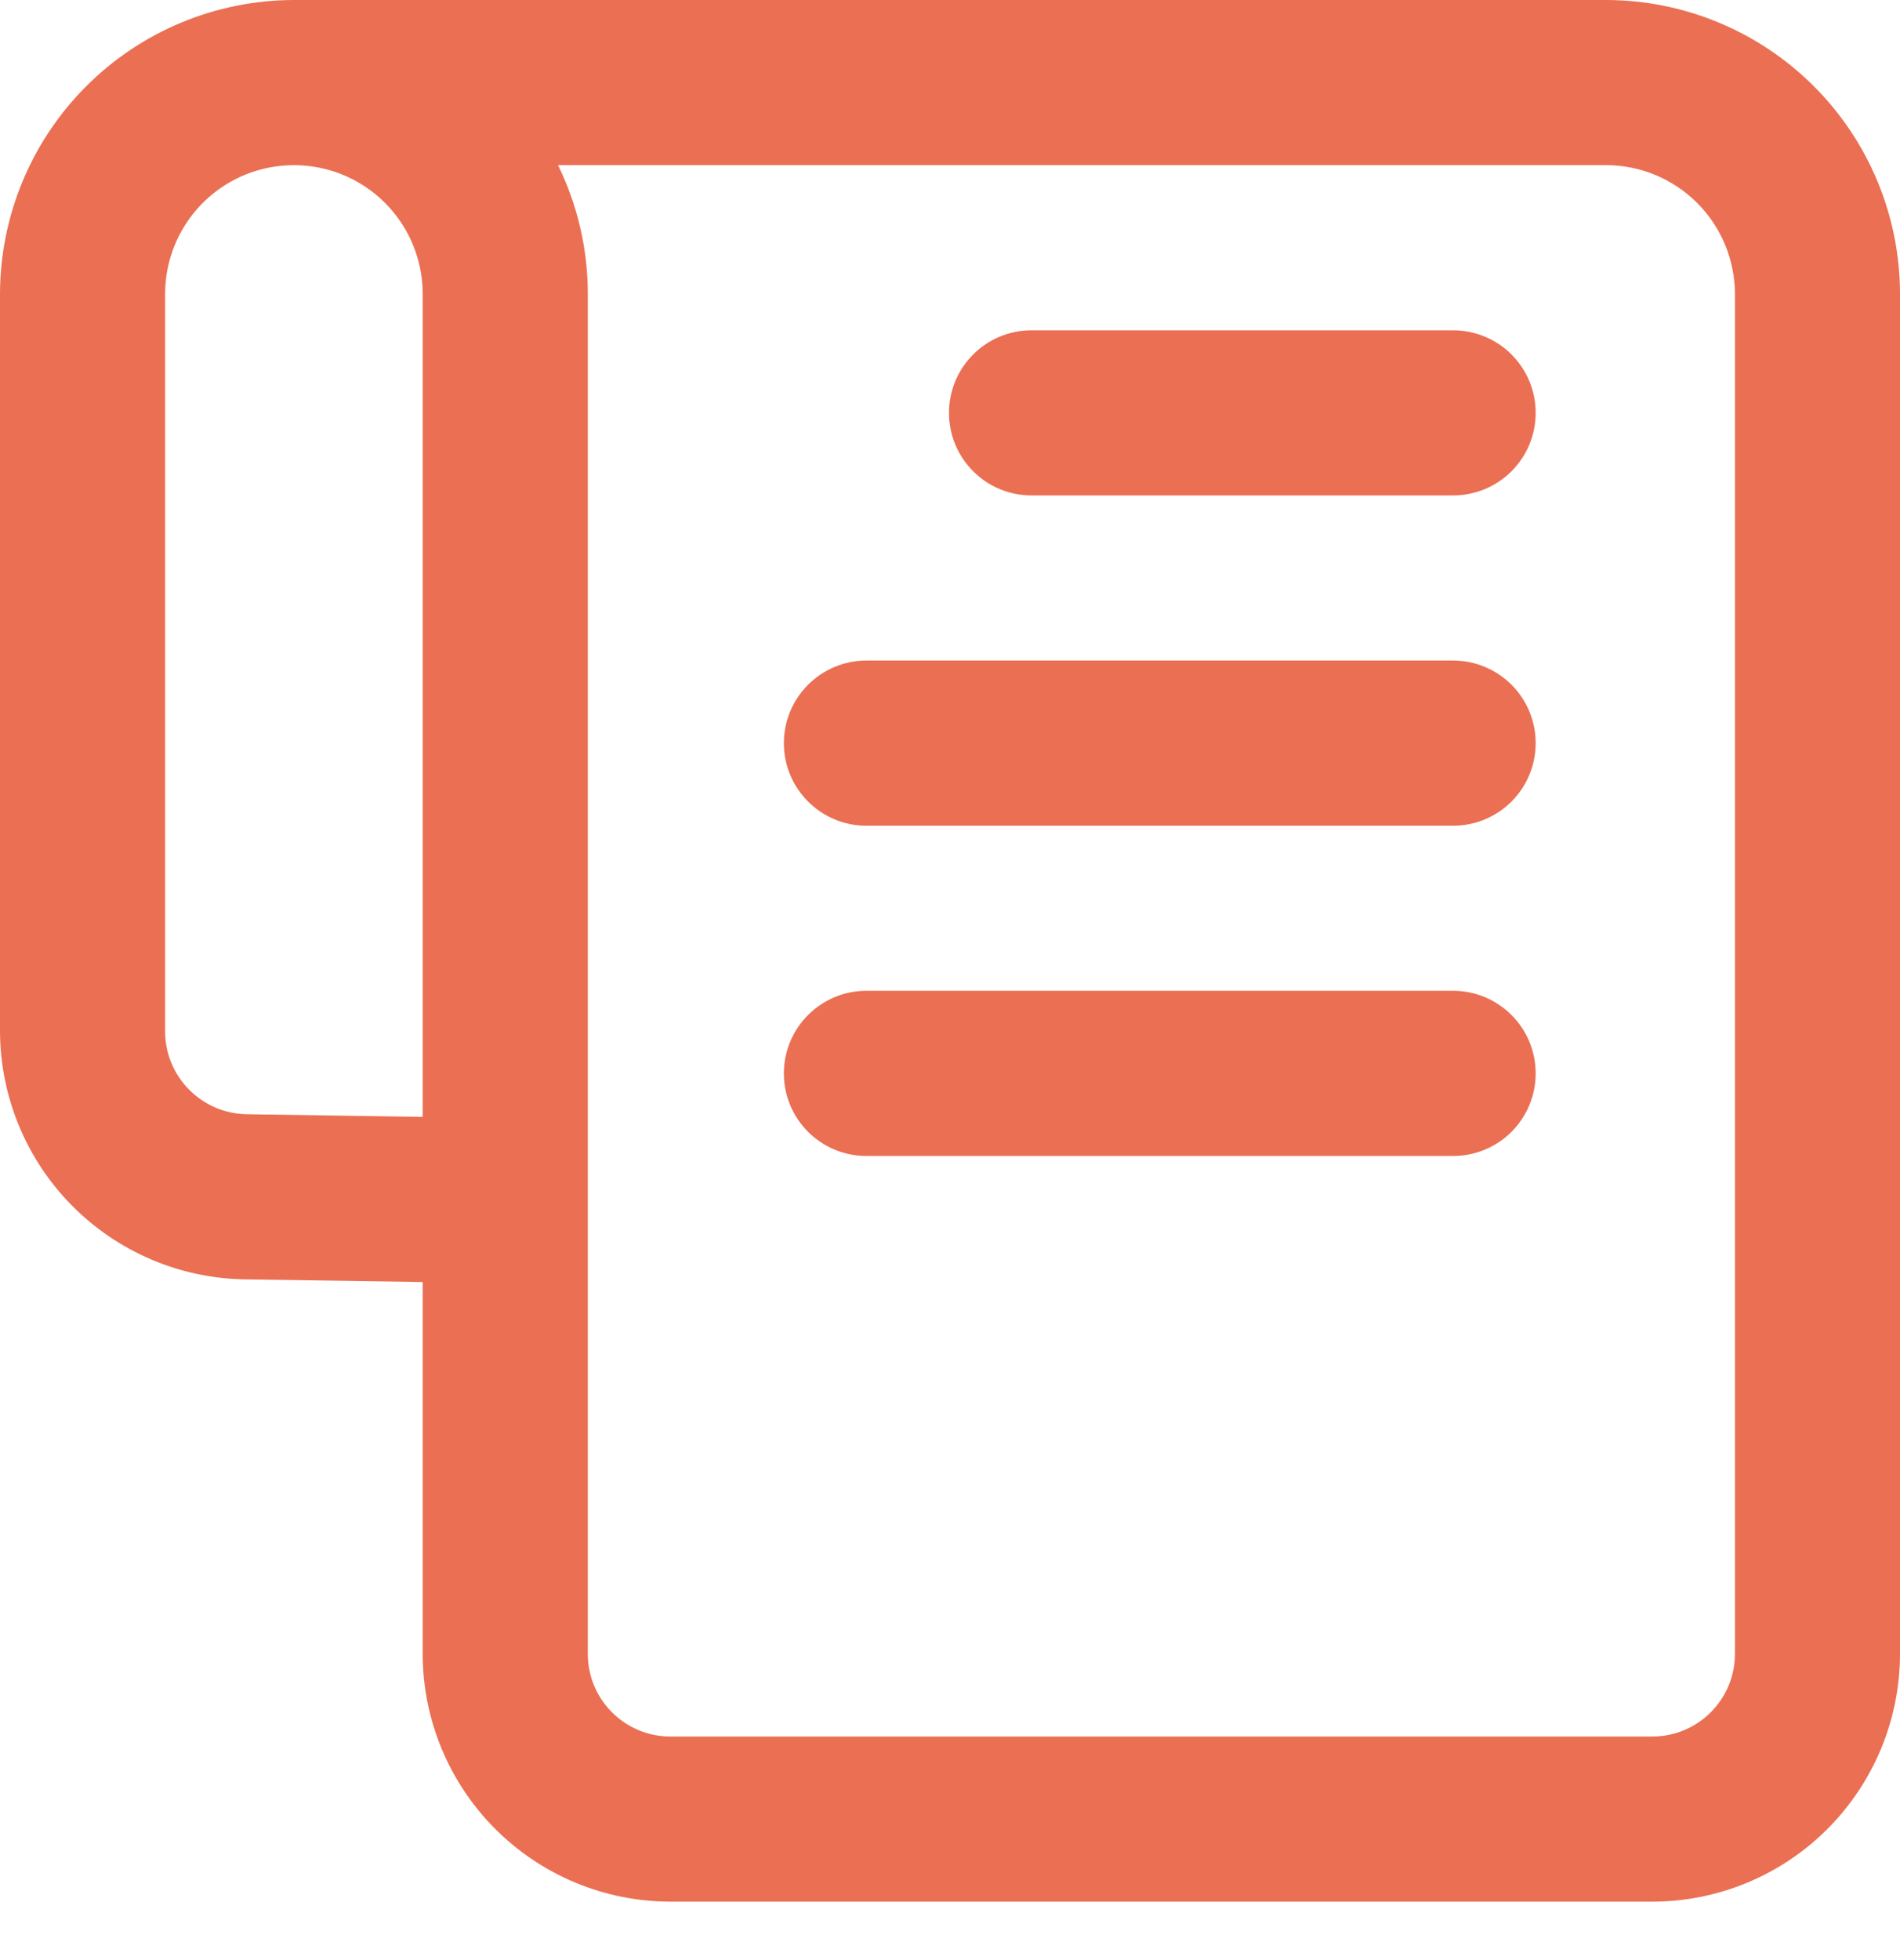 <svg width="32" height="33" viewBox="0 0 32 33" fill="none" xmlns="http://www.w3.org/2000/svg">
<path d="M27.05 0H4.95C3.637 0.002 2.379 0.524 1.452 1.452C0.524 2.38 0.002 3.638 0 4.95V17.368C0.005 18.462 0.438 19.511 1.205 20.29C1.973 21.07 3.016 21.518 4.109 21.539L7.119 21.584V27.846C7.12 28.951 7.56 30.011 8.342 30.793C9.123 31.575 10.184 32.015 11.289 32.016H27.83C28.935 32.015 29.996 31.575 30.777 30.793C31.559 30.011 31.999 28.951 32 27.846V4.95C31.999 3.637 31.477 2.379 30.549 1.452C29.621 0.524 28.363 0.002 27.051 0L27.05 0ZM7.119 18.804L4.152 18.759C3.393 18.745 2.784 18.128 2.781 17.369V4.95C2.781 4.175 3.194 3.459 3.865 3.071C4.536 2.684 5.363 2.684 6.035 3.071C6.706 3.459 7.119 4.175 7.119 4.95L7.119 18.804ZM29.22 27.846C29.219 28.613 28.597 29.235 27.83 29.236H11.29C10.522 29.235 9.9 28.613 9.9 27.846V4.95C9.9 4.198 9.729 3.456 9.398 2.78H27.05C27.625 2.781 28.177 3.01 28.583 3.416C28.99 3.823 29.219 4.375 29.22 4.95L29.22 27.846ZM25.864 6.952V6.951C25.864 7.32 25.718 7.674 25.457 7.934C25.196 8.195 24.843 8.341 24.474 8.341H17.373C16.605 8.341 15.983 7.719 15.983 6.951C15.983 6.183 16.605 5.561 17.373 5.561H24.474C24.843 5.561 25.196 5.707 25.457 5.968C25.718 6.229 25.864 6.582 25.864 6.951V6.952ZM25.864 12.512V12.512C25.864 12.88 25.718 13.234 25.457 13.495C25.196 13.755 24.843 13.902 24.474 13.902H14.592C13.825 13.902 13.202 13.279 13.202 12.512C13.202 11.744 13.825 11.121 14.592 11.121H24.474C24.843 11.121 25.196 11.268 25.457 11.528C25.718 11.789 25.864 12.143 25.864 12.512V12.512ZM25.864 18.073V18.072C25.864 18.441 25.718 18.794 25.457 19.055C25.196 19.316 24.843 19.462 24.474 19.462H14.592C13.825 19.462 13.202 18.84 13.202 18.072C13.202 17.304 13.825 16.681 14.592 16.681H24.474C24.843 16.681 25.196 16.828 25.457 17.089C25.718 17.349 25.864 17.703 25.864 18.072V18.073Z" fill="#EB6F53"/>
</svg>
